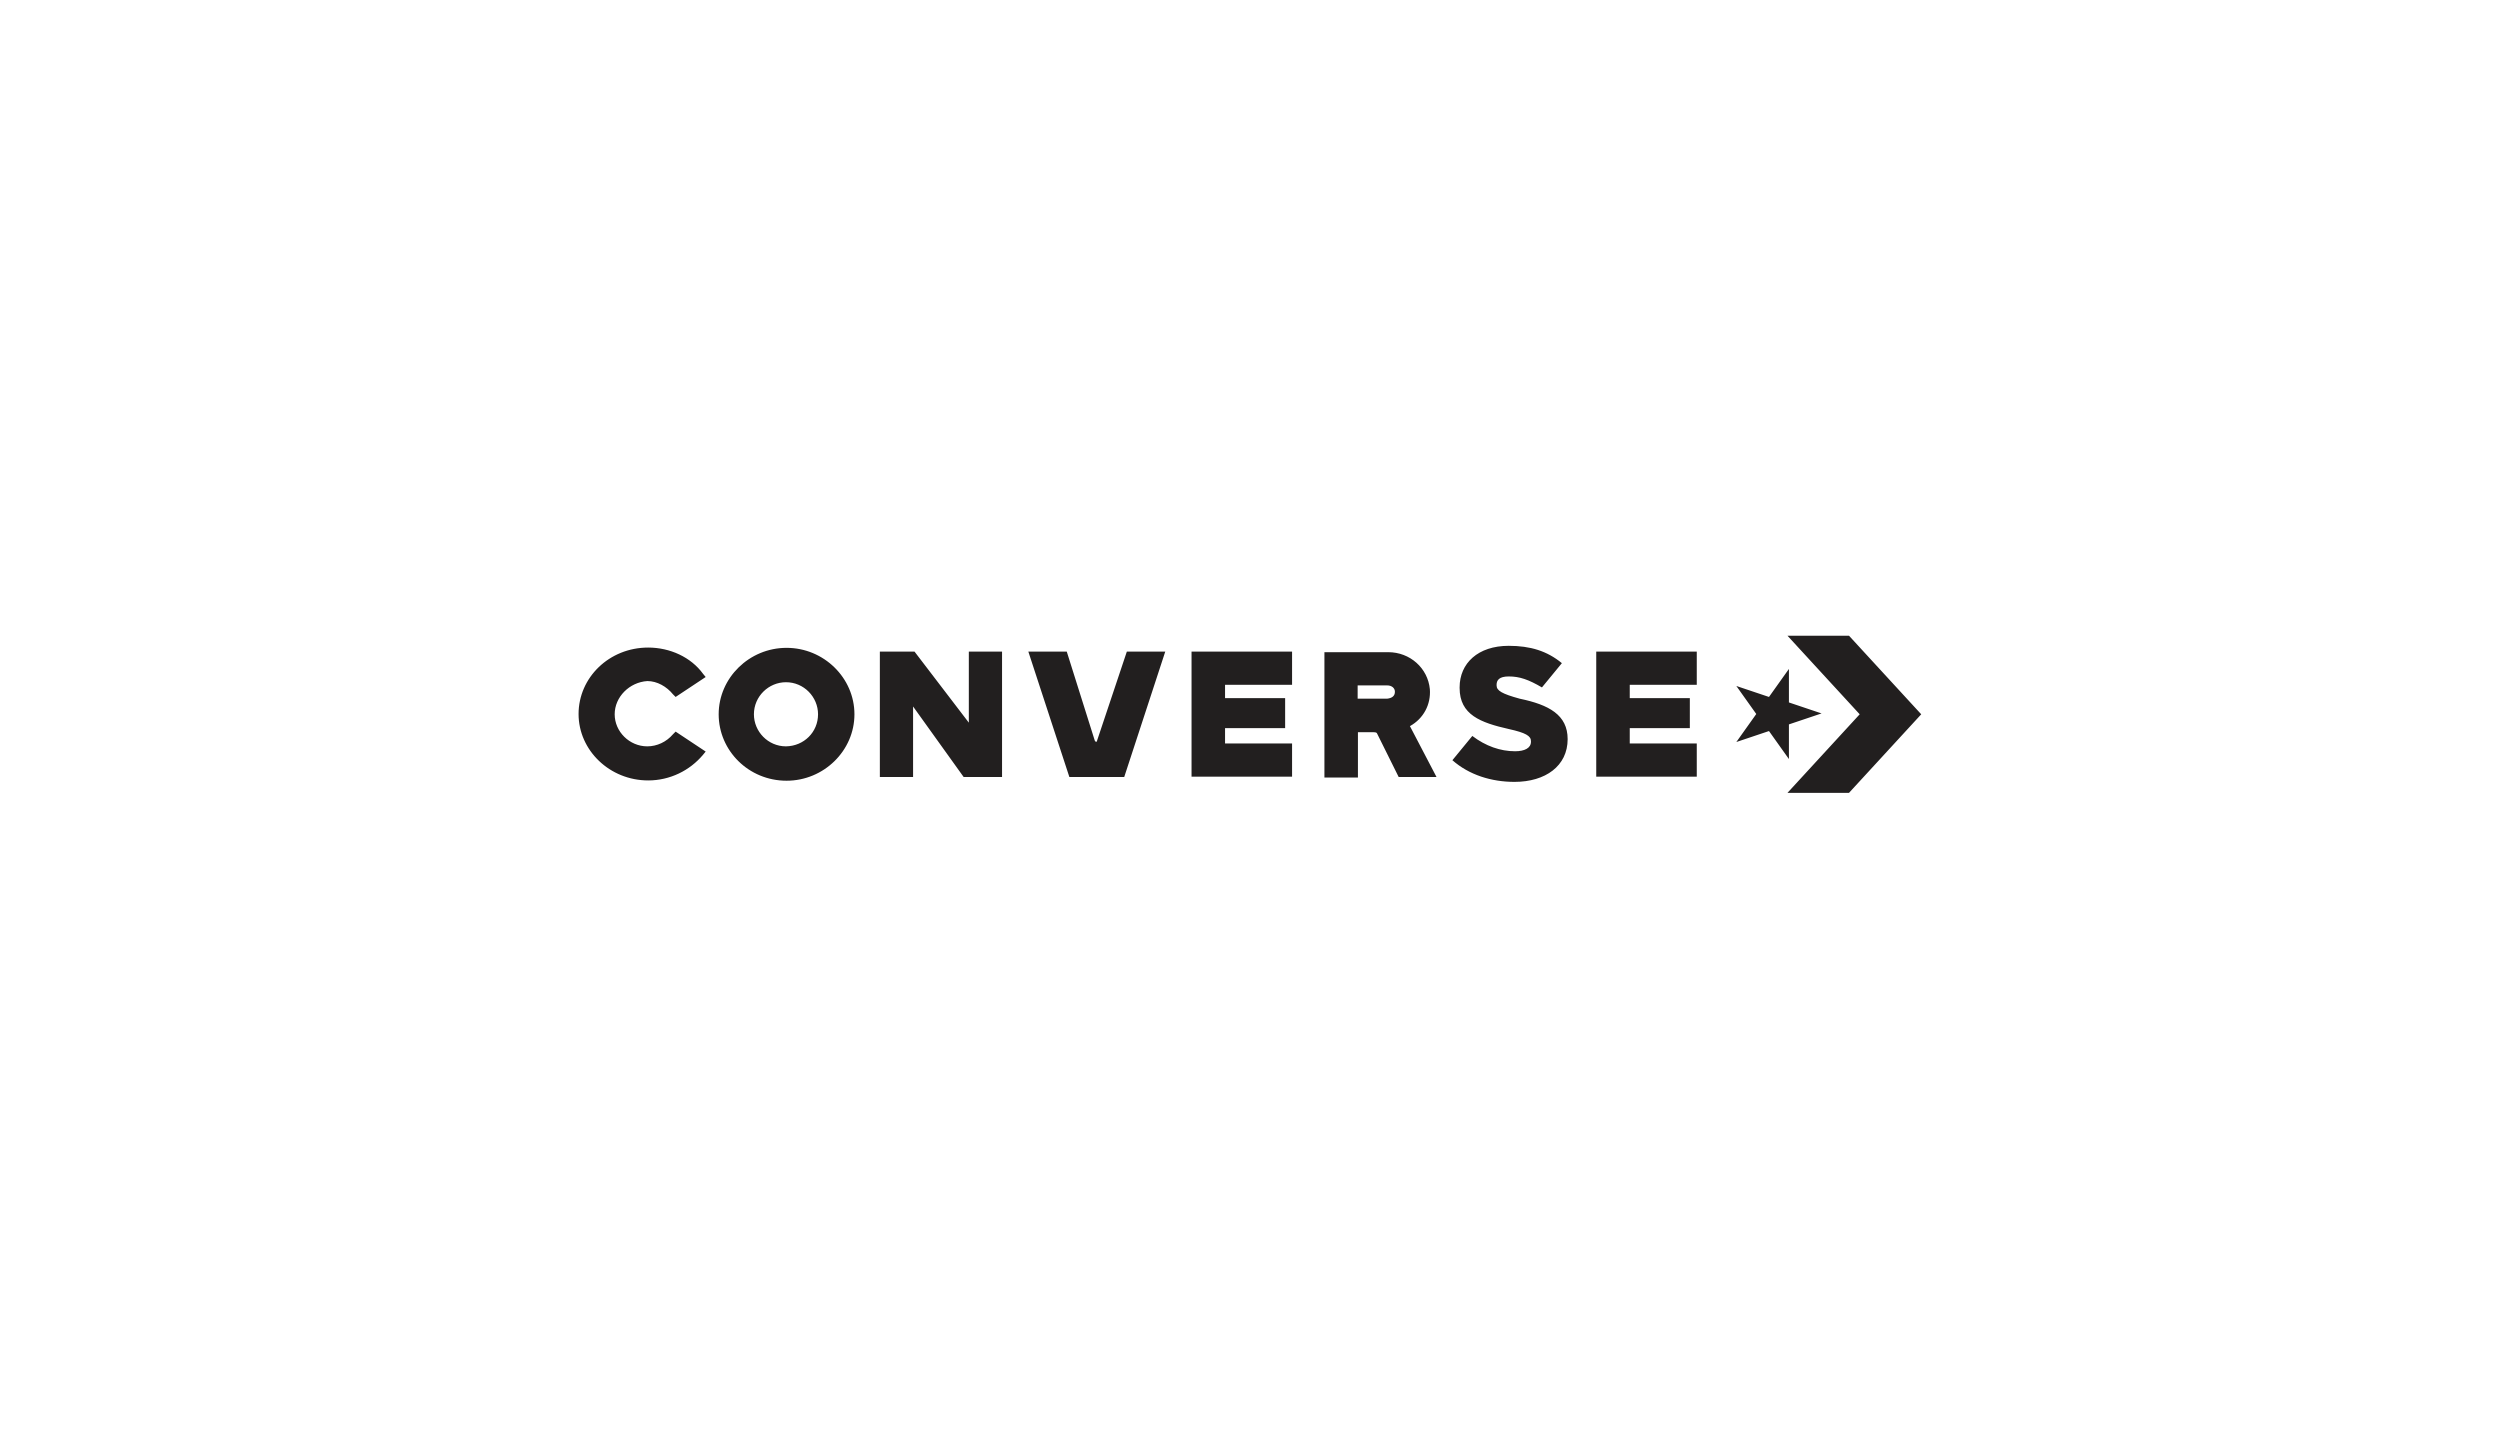 <svg width="350" height="200" viewBox="0 0 350 200" fill="none" xmlns="http://www.w3.org/2000/svg">
<path d="M86.055 100C86.055 102.426 88.118 104.489 90.625 104.489C91.96 104.489 93.294 103.882 94.224 102.79L94.588 102.426L98.794 105.217L98.43 105.662C96.57 107.886 93.779 109.261 90.746 109.261C85.368 109.261 81 105.055 81 99.96C81 94.864 85.287 90.658 90.746 90.658C93.779 90.658 96.732 91.993 98.43 94.338L98.794 94.783L94.588 97.573L94.224 97.21C93.335 96.118 92 95.349 90.625 95.349C88.118 95.511 86.055 97.573 86.055 100ZM135.636 91.224H140.287V108.776H134.908L127.831 98.908V108.776H123.18V91.224H128.033L135.636 101.173C135.636 101.132 135.636 91.224 135.636 91.224ZM157.757 91.224H163.136L157.393 108.776H149.71L143.967 91.224H149.346L153.268 103.68C153.349 103.842 153.43 103.842 153.43 103.842C153.511 103.842 153.592 103.842 153.592 103.68L157.757 91.224ZM201.11 108.776H195.812L192.779 102.669C192.699 102.507 192.415 102.507 192.254 102.507H190.11V108.857H185.419V91.305H194.357C197.39 91.305 199.897 93.529 200.18 96.482C200.342 98.625 199.29 100.607 197.39 101.658L201.11 108.776ZM195.287 96.846C195.287 96.32 194.842 95.956 194.195 95.956H190.07V97.816H194.195C194.923 97.735 195.287 97.412 195.287 96.846ZM223.474 91.224H237.548V95.875H228.165V97.735H236.577V101.941H228.165V104.085H237.548V108.735H223.474V91.224ZM219.471 103.478C219.471 107.239 216.357 109.463 212.029 109.463C208.794 109.463 205.68 108.493 203.335 106.43L206.125 103.033C207.985 104.449 210.048 105.176 212.11 105.176C213.445 105.176 214.335 104.732 214.335 103.842V103.761C214.335 103.033 213.607 102.588 211.221 102.062C207.298 101.173 204.346 100.081 204.346 96.32V96.239C204.346 92.842 206.934 90.415 211.221 90.415C214.254 90.415 216.599 91.143 218.662 92.842L215.871 96.239C214.011 95.147 212.757 94.702 211.221 94.702C209.886 94.702 209.522 95.228 209.522 95.875V95.956C209.522 96.684 210.25 97.129 212.757 97.816C216.842 98.665 219.471 100.081 219.471 103.478ZM119.621 100C119.621 105.096 115.335 109.301 110.118 109.301C104.82 109.301 100.614 105.096 100.614 100C100.614 94.904 104.901 90.698 110.118 90.698C115.335 90.698 119.621 94.904 119.621 100ZM114.526 100C114.526 97.573 112.544 95.511 110.037 95.511C107.61 95.511 105.548 97.493 105.548 100C105.548 102.426 107.529 104.489 110.037 104.489C112.544 104.449 114.526 102.507 114.526 100ZM166.816 91.224H180.89V95.875H171.507V97.735H179.919V101.941H171.507V104.085H180.89V108.735H166.816V91.224ZM250.449 93.651L247.658 97.573L243.088 96.037L245.879 99.96L243.088 103.882L247.658 102.346L250.449 106.268V101.415L255.018 99.879L250.449 98.342V93.651ZM260.357 100L250.246 111H258.86L268.971 100L258.86 89H250.246L260.357 100Z" fill="#221F1F"/>
</svg>
